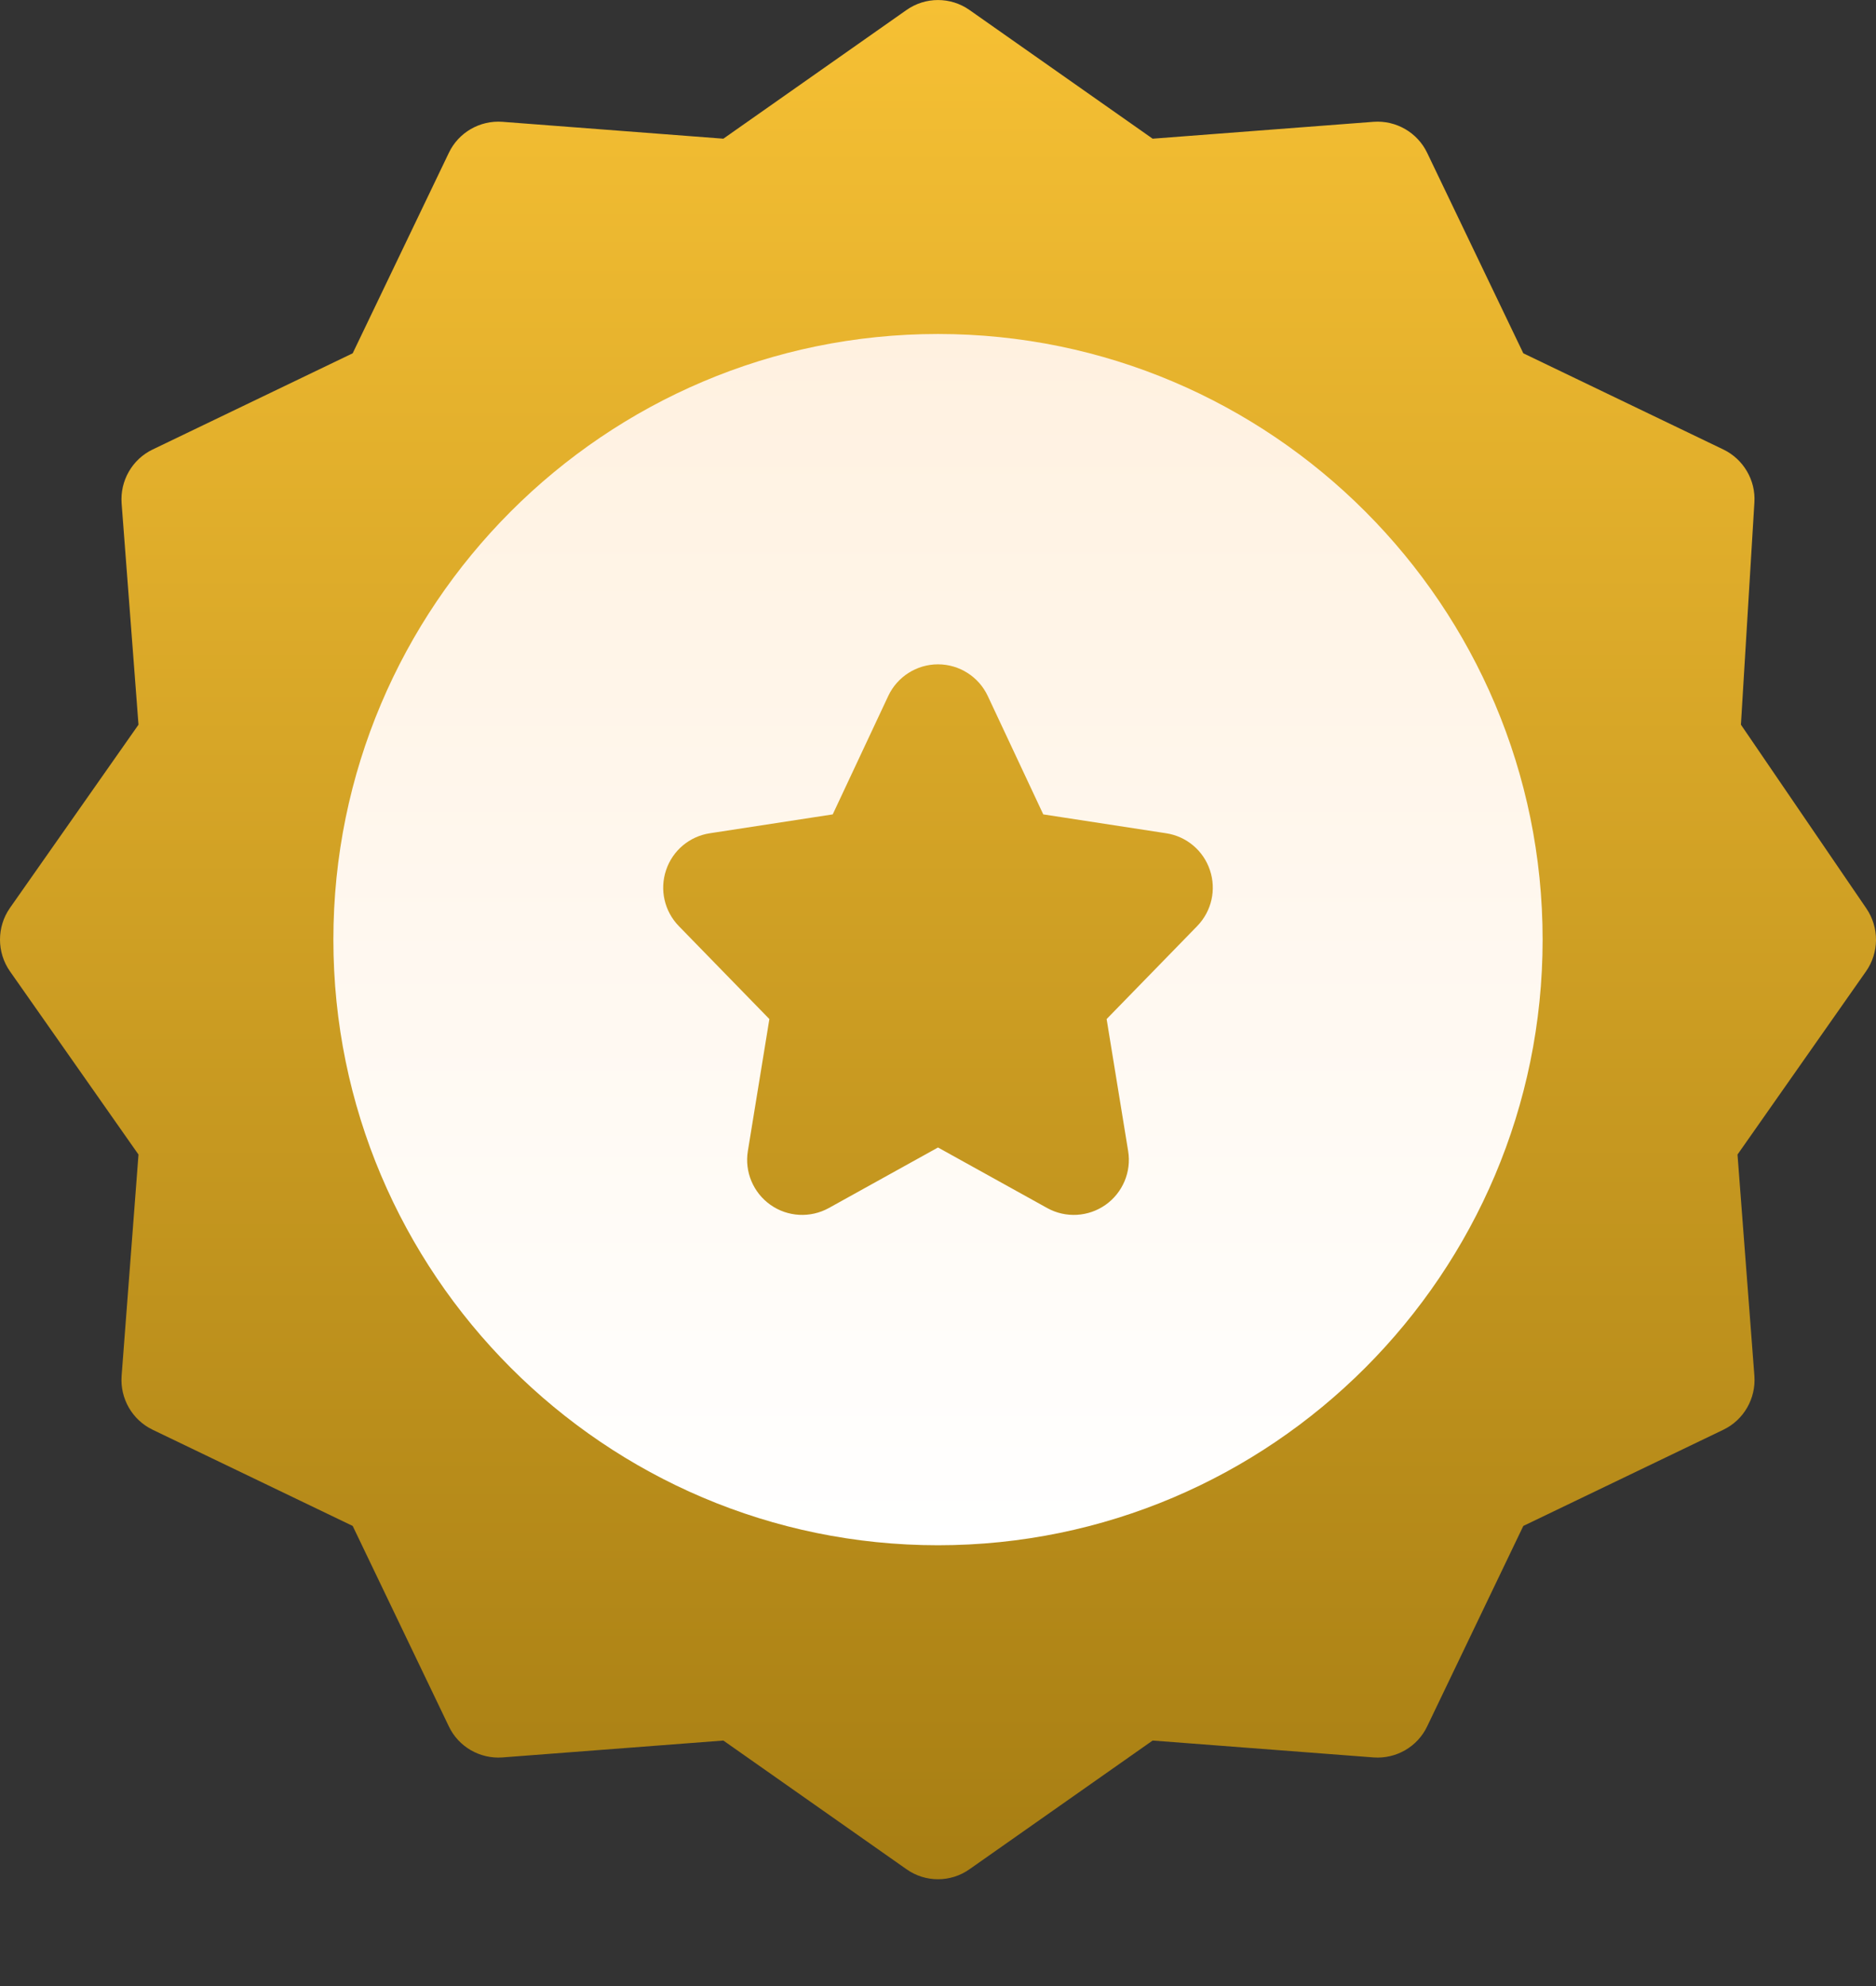 <svg width="17" height="18" viewBox="0 0 17 18" fill="none" xmlns="http://www.w3.org/2000/svg">
<rect x="0" y="0" width="17" height="18" fill="#333333" stroke="none"/>
<path d="M16.913 8.234L15.776 6.568L15.898 4.554C15.911 4.352 15.799 4.162 15.617 4.074L13.804 3.202L12.933 1.386C12.845 1.201 12.651 1.089 12.447 1.104L10.445 1.257L8.786 0.091C8.614 -0.03 8.386 -0.03 8.214 0.091L6.555 1.257L4.553 1.104C4.349 1.089 4.155 1.2 4.067 1.386L3.196 3.202L1.383 4.074C1.198 4.163 1.087 4.357 1.102 4.562L1.255 6.568L0.09 8.229C-0.03 8.401 -0.03 8.631 0.09 8.803L1.255 10.464L1.102 12.47C1.087 12.675 1.198 12.869 1.383 12.958L3.196 13.83L4.067 15.646C4.155 15.832 4.349 15.943 4.553 15.928L6.555 15.775L8.214 16.941C8.3 17.002 8.4 17.032 8.5 17.032C8.6 17.032 8.7 17.002 8.786 16.941L10.445 15.775L12.447 15.928C12.651 15.943 12.845 15.832 12.933 15.646L13.804 13.83L15.617 12.958C15.802 12.869 15.913 12.675 15.898 12.47L15.745 10.464L16.91 8.803C17.029 8.633 17.03 8.406 16.913 8.234Z" fill="url(#paint0_linear_2_1786)"/>
<path d="M8.5 3.027C5.479 3.027 3.021 5.489 3.021 8.516C3.021 11.543 5.479 14.005 8.5 14.005C11.521 14.005 13.979 11.543 13.979 8.516C13.979 5.489 11.521 3.027 8.5 3.027ZM10.849 8.393L10.028 9.236L10.223 10.432C10.254 10.62 10.174 10.81 10.018 10.92C9.863 11.029 9.658 11.042 9.49 10.949L8.5 10.4L7.51 10.949C7.343 11.041 7.138 11.03 6.982 10.92C6.826 10.81 6.746 10.62 6.777 10.432L6.972 9.236L6.151 8.393C6.021 8.259 5.976 8.064 6.036 7.886C6.095 7.709 6.248 7.58 6.433 7.552L7.546 7.381L8.049 6.308C8.131 6.133 8.307 6.021 8.5 6.021C8.693 6.021 8.869 6.133 8.951 6.308L9.454 7.381L10.567 7.552C10.752 7.58 10.905 7.709 10.964 7.886C11.024 8.064 10.979 8.259 10.849 8.393Z" fill="url(#paint1_linear_2_1786)"/>
<defs>
<linearGradient id="paint0_linear_2_1786" x1="8.5" y1="17.032" x2="8.5" y2="8.12149e-06" gradientUnits="userSpaceOnUse">
<stop stop-color="#A77E13"/>
<stop offset="1" stop-color="#F6C034"/>
</linearGradient>
<linearGradient id="paint1_linear_2_1786" x1="8.5" y1="14.005" x2="8.5" y2="3.027" gradientUnits="userSpaceOnUse">
<stop stop-color="white"/>
<stop offset="0.997" stop-color="#FFF1E0"/>
</linearGradient>
</defs>
</svg>
